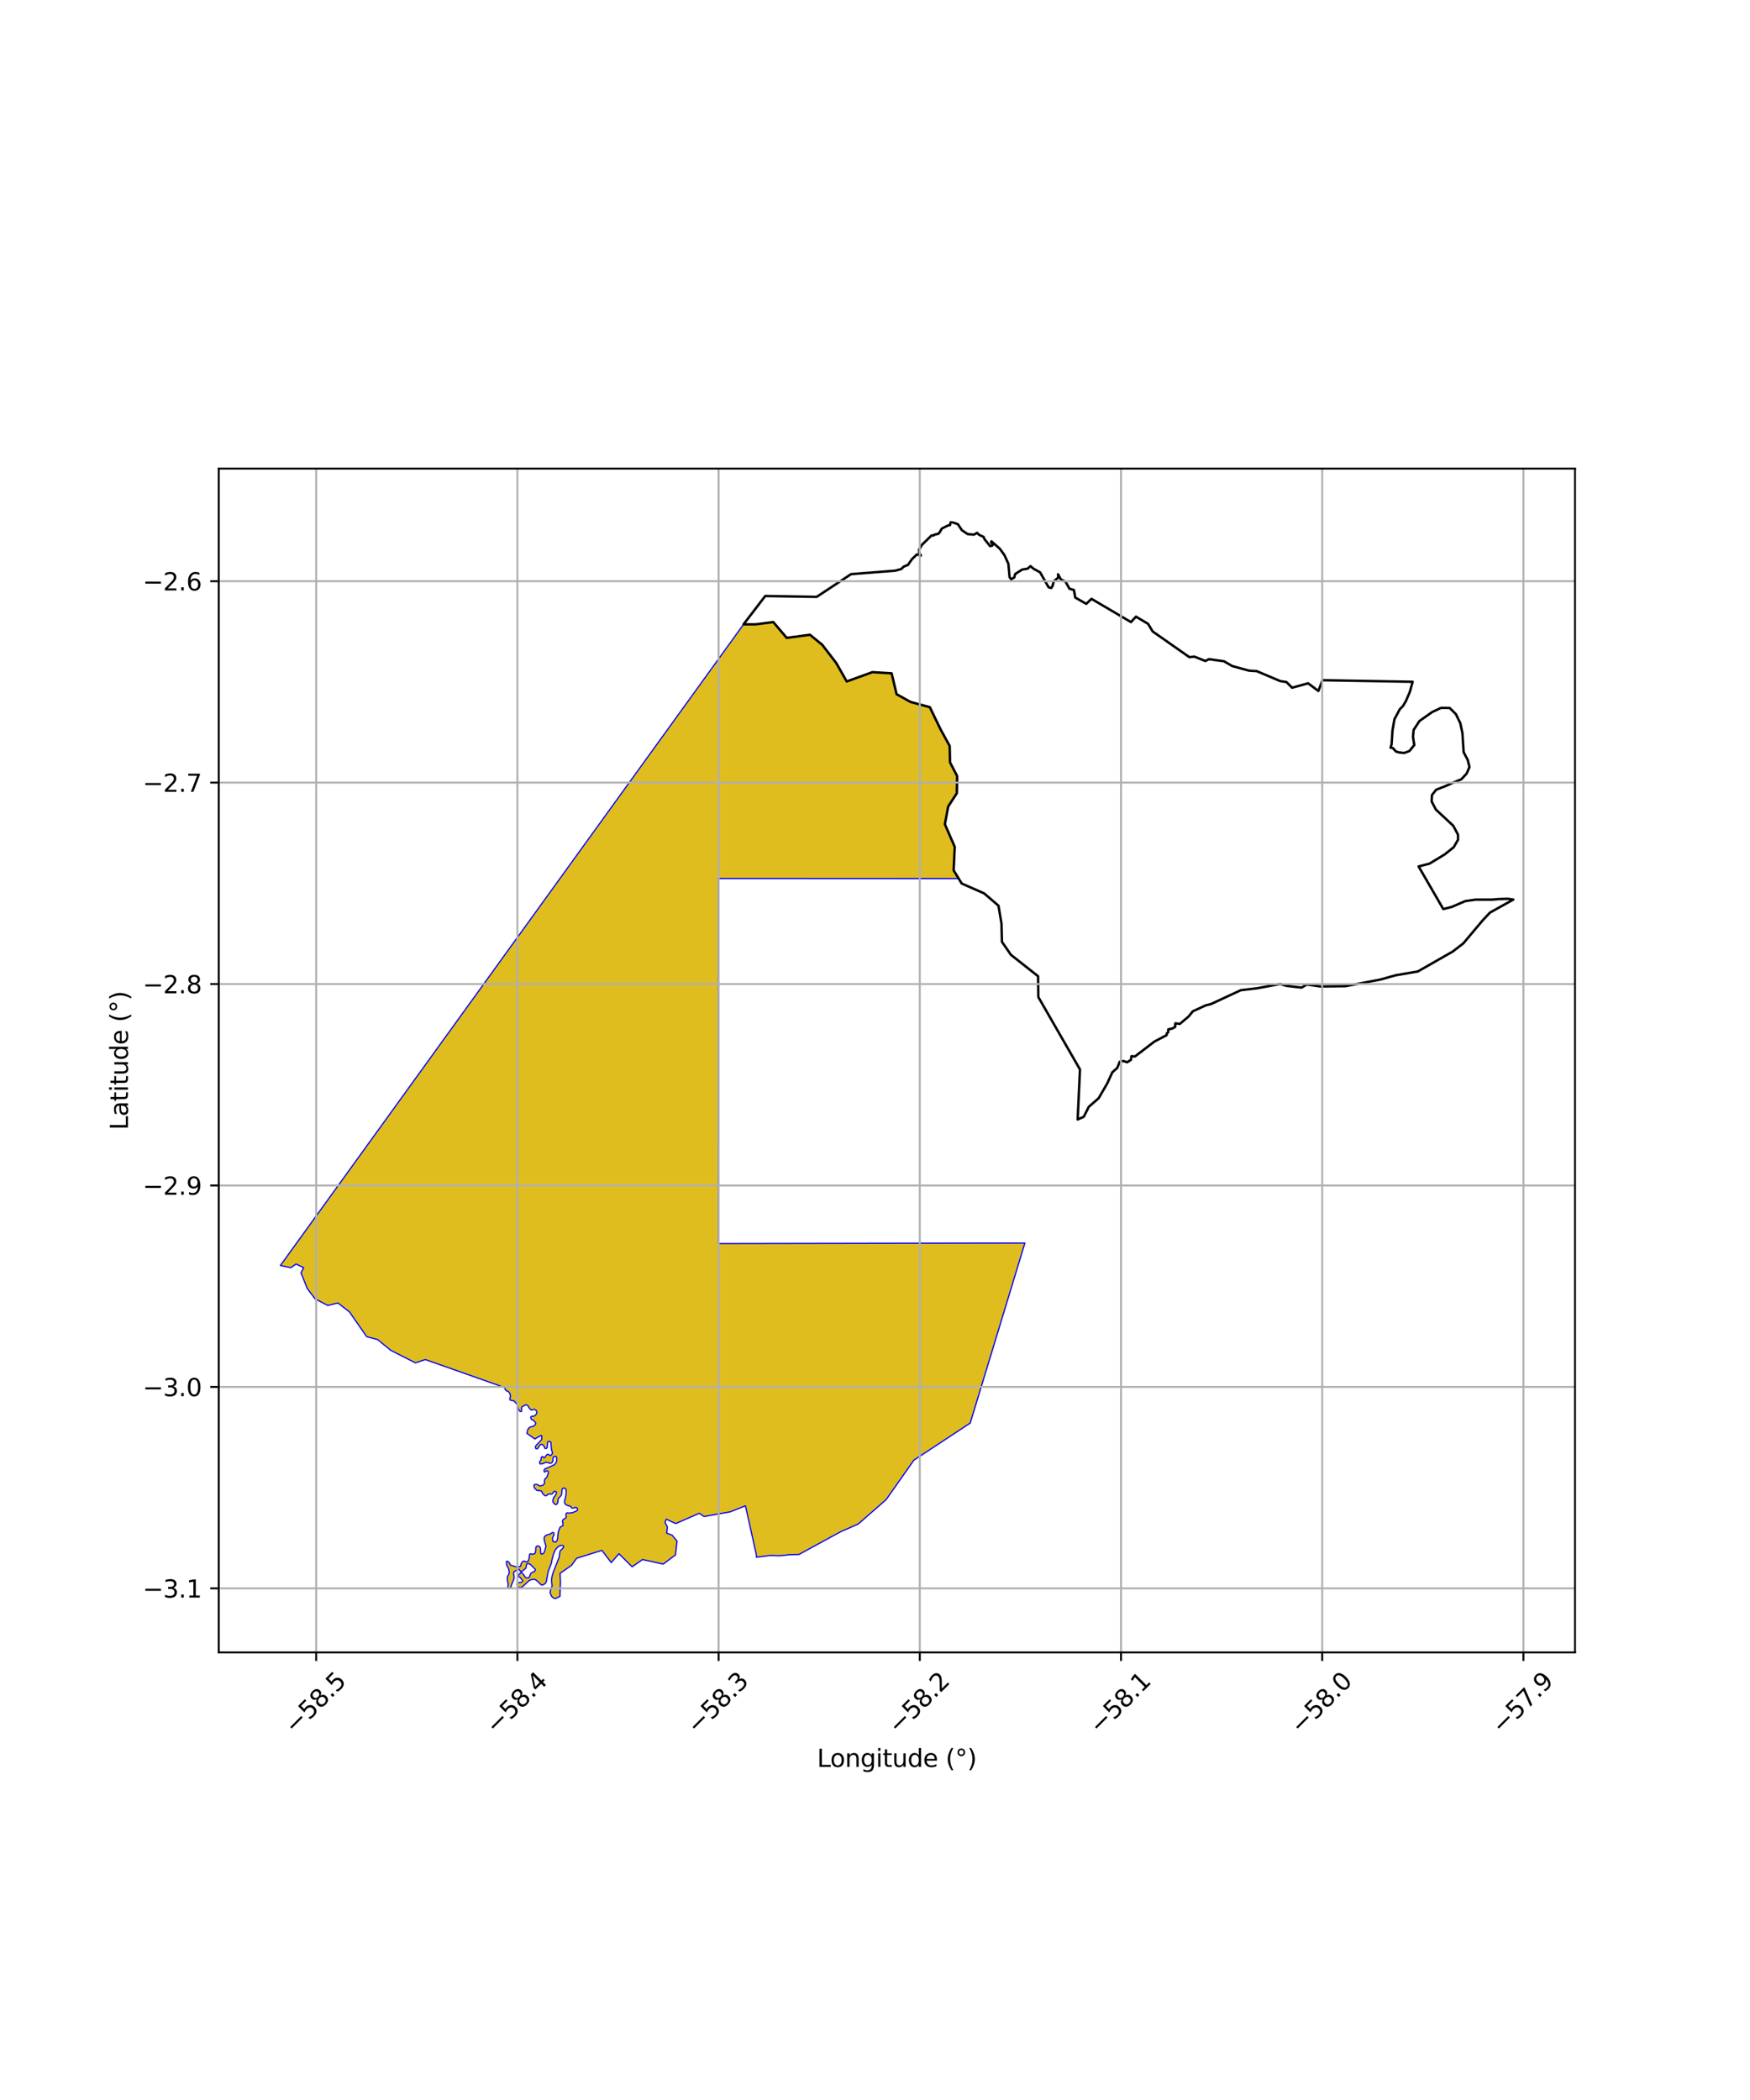 <?xml version="1.0" encoding="utf-8" standalone="no"?>
<!DOCTYPE svg PUBLIC "-//W3C//DTD SVG 1.1//EN"
  "http://www.w3.org/Graphics/SVG/1.1/DTD/svg11.dtd">
<svg xmlns:xlink="http://www.w3.org/1999/xlink" width="720pt" height="864pt" viewBox="0 0 720 864" xmlns="http://www.w3.org/2000/svg" version="1.1">
 <defs>
  <style type="text/css">*{stroke-linejoin: round; stroke-linecap: butt}</style>
 </defs>
 <g id="figure_1">
  <g id="patch_1">
   <path d="M 0 864 
L 720 864 
L 720 0 
L 0 0 
z
" style="fill: #ffffff"/>
  </g>
  <g id="axes_1">
   <g id="patch_2">
    <path d="M 90 679.85 
L 648 679.85 
L 648 192.79 
L 90 192.79 
z
" style="fill: #ffffff"/>
   </g>
   <g id="PatchCollection_1">
    <defs>
     <path id="m4f5fb459dc" d="M 318.158 -608.059 
L 323.671 -601.561 
L 333.232 -602.838 
L 338.274 -598.735 
L 344.044 -591.227 
L 348.365 -583.627 
L 358.936 -587.456 
L 366.842 -586.975 
L 368.878 -578.389 
L 374.615 -575.199 
L 382.562 -573.044 
L 386.908 -564.052 
L 390.724 -557.066 
L 390.882 -550.311 
L 393.804 -544.684 
L 393.663 -537.64 
L 390.103 -532.153 
L 388.754 -524.885 
L 392.81 -515.562 
L 392.355 -505.924 
L 394.446 -502.517 
L 295.505 -502.57 
L 295.483 -352.351 
L 420.636 -352.579 
L 421.667 -352.581 
L 399.171 -278.512 
L 375.961 -263.207 
L 364.611 -247.033 
L 353.102 -236.966 
L 345.994 -233.867 
L 328.718 -224.446 
L 325.127 -224.366 
L 320.594 -223.904 
L 317.021 -224.054 
L 311.206 -223.303 
L 311.16 -224.466 
L 306.704 -244.464 
L 300.463 -241.995 
L 289.7 -240.058 
L 287.71 -241.386 
L 278.022 -237.159 
L 274.133 -238.97 
L 273.599 -237.657 
L 274.583 -235.78 
L 274.286 -233.234 
L 276.498 -232.4 
L 278.538 -229.956 
L 277.917 -224.273 
L 272.878 -220.483 
L 264.367 -222.354 
L 260.069 -219.382 
L 254.658 -224.757 
L 251.484 -221.105 
L 247.654 -226.132 
L 237.248 -222.886 
L 235.18 -220.012 
L 230.442 -216.69 
L 230.59 -213.042 
L 230.376 -207.217 
L 228.513 -206.289 
L 227.669 -206.521 
L 226.907 -207.292 
L 226.295 -208.759 
L 226.601 -210.093 
L 227.139 -211.452 
L 226.916 -213.839 
L 227.073 -215.231 
L 227.611 -217.08 
L 230.07 -223.32 
L 230.302 -225.251 
L 230.533 -226.022 
L 231.22 -226.635 
L 231.833 -227.331 
L 231.916 -227.638 
L 231.808 -227.944 
L 231.527 -228.176 
L 230.608 -228.176 
L 229.846 -227.795 
L 229.076 -227.099 
L 228.306 -226.022 
L 227.694 -224.48 
L 227.156 -222.475 
L 226.775 -220.627 
L 225.542 -217.469 
L 224.772 -213.309 
L 224.383 -212.538 
L 223.389 -211.916 
L 222.702 -211.925 
L 220.939 -213.615 
L 220.326 -214.079 
L 219.242 -214.237 
L 218.265 -213.988 
L 217.388 -213.45 
L 215.285 -211.436 
L 214.159 -210.806 
L 213.331 -210.955 
L 212.893 -211.444 
L 212.677 -211.958 
L 212.702 -212.43 
L 213.042 -212.82 
L 214.316 -212.961 
L 214.796 -213.209 
L 215.02 -213.532 
L 214.995 -213.847 
L 213.927 -215.033 
L 213.389 -215.273 
L 213.29 -215.671 
L 213.439 -216.16 
L 214.316 -216.897 
L 214.647 -216.897 
L 214.854 -216.748 
L 215.343 -216.209 
L 215.773 -215.662 
L 216.071 -215.066 
L 216.609 -214.825 
L 217.296 -214.776 
L 217.735 -215.074 
L 218.323 -216.549 
L 218.811 -216.988 
L 219.888 -217.477 
L 220.177 -217.875 
L 220.277 -218.314 
L 218.182 -220.378 
L 217.545 -220.676 
L 217.181 -220.751 
L 216.858 -220.627 
L 216.568 -220.088 
L 216.469 -219.301 
L 216.328 -218.812 
L 214.755 -217.486 
L 214.366 -217.336 
L 213.952 -217.734 
L 213.671 -218.281 
L 213.199 -218.422 
L 212.942 -218.339 
L 211.436 -217.245 
L 211.287 -216.309 
L 211.485 -215.621 
L 211.535 -214.883 
L 211.436 -214.345 
L 210.376 -211.8 
L 210.318 -211.253 
L 210.094 -210.74 
L 209.763 -210.508 
L 209.54 -210.425 
L 209.258 -210.508 
L 209.085 -210.615 
L 208.952 -211.179 
L 209.027 -211.892 
L 209.035 -212.596 
L 208.795 -213.416 
L 208.695 -214.295 
L 208.795 -215.331 
L 209.242 -216.118 
L 209.532 -217.046 
L 209.242 -218.621 
L 208.538 -219.906 
L 208.364 -220.933 
L 208.315 -221.306 
L 208.513 -221.671 
L 208.803 -221.663 
L 209.051 -221.472 
L 209.639 -220.908 
L 210.003 -220.055 
L 212.71 -219.259 
L 214.126 -219.549 
L 214.275 -219.939 
L 214.465 -220.767 
L 215.003 -221.513 
L 215.542 -221.762 
L 216.129 -221.513 
L 216.849 -221.447 
L 217.305 -221.704 
L 217.744 -222.989 
L 217.843 -224.315 
L 218.066 -224.687 
L 218.381 -224.704 
L 219.109 -224.505 
L 219.987 -224.787 
L 220.285 -225.243 
L 220.434 -226.129 
L 220.434 -227.157 
L 220.666 -227.729 
L 221.171 -227.994 
L 221.8 -227.795 
L 222.239 -227.397 
L 222.388 -226.759 
L 222.446 -225.185 
L 222.661 -224.621 
L 223.273 -224.679 
L 223.72 -225.027 
L 224.126 -225.931 
L 224.631 -227.886 
L 223.952 -230.199 
L 223.861 -231.235 
L 224.101 -231.873 
L 224.929 -232.461 
L 226.154 -232.801 
L 227.421 -233.539 
L 227.868 -233.34 
L 227.959 -232.751 
L 227.321 -231.177 
L 227.47 -229.851 
L 228.497 -229.502 
L 229.126 -230.091 
L 229.424 -230.878 
L 229.474 -231.765 
L 229.722 -233.779 
L 230.409 -235.644 
L 231.609 -236.323 
L 231.626 -237.268 
L 231.386 -238.105 
L 231.634 -238.743 
L 232.123 -239.033 
L 232.851 -239.572 
L 233 -240.069 
L 232.802 -240.856 
L 232.942 -241.312 
L 233.34 -241.586 
L 233.927 -241.486 
L 235.542 -241.635 
L 237.346 -242.423 
L 237.677 -242.928 
L 237.545 -243.351 
L 237.123 -243.757 
L 236.709 -243.782 
L 235.964 -243.525 
L 235.302 -243.5 
L 234.863 -244.097 
L 234.325 -244.437 
L 233.638 -244.536 
L 232.57 -245.124 
L 232.272 -245.771 
L 232.272 -246.45 
L 232.818 -248.613 
L 232.967 -250.876 
L 232.611 -251.58 
L 232.272 -251.746 
L 231.874 -251.771 
L 231.452 -251.614 
L 231.154 -250.926 
L 231.154 -249.6 
L 230.914 -248.763 
L 229.689 -247.395 
L 229.391 -245.472 
L 228.803 -244.934 
L 228.025 -245.282 
L 227.487 -246.119 
L 227.487 -246.807 
L 227.835 -247.934 
L 228.323 -248.473 
L 228.869 -249.509 
L 228.911 -250.147 
L 228.373 -250.445 
L 227.934 -250.346 
L 227.172 -249.343 
L 226.709 -249.26 
L 226.08 -249.359 
L 225.442 -249.169 
L 224.904 -248.68 
L 224.176 -248.63 
L 223.199 -249.517 
L 223 -250.205 
L 222.561 -250.644 
L 220.906 -250.793 
L 219.929 -251.73 
L 219.639 -252.641 
L 219.73 -252.981 
L 219.929 -253.254 
L 220.467 -253.304 
L 221.055 -253.271 
L 221.833 -252.707 
L 222.429 -252.666 
L 223.199 -252.857 
L 223.803 -253.337 
L 224.06 -253.826 
L 223.977 -254.34 
L 223.985 -254.97 
L 224.325 -255.658 
L 224.962 -256.147 
L 225.55 -257.763 
L 225.6 -258.268 
L 225.525 -258.567 
L 225.384 -258.782 
L 225.086 -258.882 
L 224.788 -258.824 
L 224.465 -258.517 
L 224.085 -258.36 
L 223.919 -258.542 
L 223.845 -258.849 
L 223.919 -259.263 
L 224.134 -259.636 
L 225.26 -260.075 
L 228.05 -261.351 
L 228.927 -262.429 
L 229.076 -263.514 
L 228.977 -264.542 
L 228.472 -264.824 
L 228.091 -264.774 
L 227.71 -264.542 
L 227.47 -263.755 
L 227.512 -262.876 
L 227.023 -262.139 
L 226.237 -261.94 
L 225.277 -262.296 
L 224.333 -262.329 
L 223.422 -261.824 
L 222.346 -261.658 
L 222.098 -261.824 
L 221.99 -262.246 
L 222.205 -262.851 
L 222.578 -263.274 
L 222.727 -264.451 
L 223.265 -264.741 
L 223.778 -264.244 
L 224.118 -264.302 
L 224.581 -264.998 
L 224.995 -265.512 
L 225.575 -265.677 
L 226.245 -265.139 
L 226.833 -265.329 
L 227.321 -266.166 
L 226.833 -267.89 
L 226.643 -270.642 
L 225.864 -271.031 
L 225.326 -270.741 
L 225.103 -268.346 
L 224.714 -268.048 
L 224.292 -268.031 
L 223.613 -269.316 
L 223.025 -269.713 
L 222.586 -269.713 
L 222.048 -269.365 
L 221.27 -268.039 
L 220.583 -267.898 
L 220.293 -268.338 
L 220.393 -269.125 
L 222.735 -271.578 
L 222.934 -272.316 
L 222.826 -273.368 
L 222.396 -273.352 
L 220.04 -271.967 
L 216.813 -274.26 
L 217.007 -275.465 
L 217.545 -276.459 
L 218.24 -276.907 
L 219.109 -277.122 
L 219.854 -277.479 
L 220.368 -278.026 
L 220.401 -278.598 
L 219.383 -279.716 
L 218.654 -279.973 
L 218.331 -280.893 
L 218.53 -281.216 
L 219.027 -281.366 
L 219.548 -281.299 
L 220.326 -281.739 
L 220.898 -282.658 
L 220.699 -283.645 
L 219.78 -284.192 
L 218.638 -283.827 
L 218.008 -284.316 
L 217.106 -285.766 
L 216.444 -286.065 
L 214.739 -285.219 
L 214.523 -284.589 
L 214.614 -283.413 
L 214.076 -283.23 
L 213.53 -283.835 
L 213.207 -284.531 
L 213.025 -285.402 
L 212.636 -286.255 
L 212.007 -287.067 
L 211.287 -287.706 
L 210.21 -287.855 
L 209.755 -288.095 
L 209.821 -288.882 
L 210.028 -289.371 
L 209.937 -290.092 
L 209.697 -290.813 
L 209.134 -291.51 
L 208.381 -291.783 
L 208.008 -292.081 
L 207.744 -292.579 
L 207.777 -293.068 
L 174.988 -304.64 
L 170.934 -303.281 
L 160.788 -308.418 
L 155.364 -312.853 
L 150.863 -314.057 
L 143.78 -324.243 
L 139.015 -327.934 
L 134.884 -326.887 
L 129.64 -329.606 
L 126.447 -333.822 
L 123.838 -340.319 
L 124.946 -342.423 
L 121.807 -343.948 
L 119.653 -342.43 
L 115.364 -343.335 
L 305.917 -607.129 
L 310.749 -607.114 
L 318.158 -608.059 
" style="stroke: #0000ff; stroke-width: 0.5"/>
    </defs>
    <g clip-path="url(#p6c29bb04bf)">
     <use xlink:href="#m4f5fb459dc" x="0" y="864" style="fill: #e0bd1f; stroke: #0000ff; stroke-width: 0.5"/>
    </g>
   </g>
   <g id="PatchCollection_2">
    <path d="M 391.996 214.929 
L 394.088 215.658 
L 395.735 218.127 
L 398.118 219.752 
L 400.712 219.966 
L 401.998 219.233 
L 402.757 219.998 
L 404.688 220.904 
L 405.02 221.781 
L 407.343 224.686 
L 408.278 224.457 
L 408.486 223.873 
L 407.802 223.266 
L 407.906 222.723 
L 411.32 225.734 
L 413.23 228.347 
L 414.877 231.945 
L 415.356 237.422 
L 415.999 238.313 
L 417.288 237.586 
L 417.691 236.156 
L 420.58 234.315 
L 422.747 233.98 
L 423.968 232.938 
L 425.309 234.043 
L 427.924 235.473 
L 431.42 241.612 
L 432.529 241.927 
L 433.12 240.916 
L 433.503 239.208 
L 435.411 237.606 
L 435.308 236.282 
L 436.486 238.409 
L 438.392 239.317 
L 440.008 242.22 
L 441.831 242.722 
L 442.399 245.855 
L 446.922 248.44 
L 449.071 246.386 
L 465.318 255.95 
L 467.366 253.702 
L 472.351 256.664 
L 474.234 259.792 
L 489.331 270.367 
L 491.395 270.15 
L 495.882 271.938 
L 497.439 271.211 
L 503.557 272.053 
L 506.958 274.022 
L 513.826 275.917 
L 517.038 276.117 
L 526.796 280.247 
L 529.244 280.585 
L 531.616 282.944 
L 538.205 281.129 
L 542.417 284.284 
L 544.119 279.855 
L 581.207 280.507 
L 580.025 284.719 
L 578.469 288.34 
L 577.231 290.466 
L 575.896 291.818 
L 573.703 295.947 
L 572.91 300.558 
L 572.537 306.271 
L 572.106 307.599 
L 573.058 307.785 
L 574.347 309.207 
L 575.699 309.579 
L 577.726 309.797 
L 579.878 308.995 
L 581.877 306.526 
L 581.341 303.188 
L 581.612 300.31 
L 583.996 296.653 
L 589.228 292.966 
L 592.873 291.235 
L 596.433 291.265 
L 598.991 293.812 
L 600.796 297.505 
L 601.677 301.575 
L 602.186 309.473 
L 603.88 312.697 
L 604.582 315.583 
L 603.429 318.261 
L 601.23 320.622 
L 597.934 321.967 
L 595.117 323.25 
L 590.847 324.939 
L 589.151 327.114 
L 589.029 329.768 
L 590.767 333.086 
L 597.901 339.727 
L 599.849 343.369 
L 599.886 345.473 
L 598.094 348.571 
L 594.423 351.508 
L 588.138 355.325 
L 583.657 356.48 
L 593.811 374.02 
L 597.317 373.126 
L 602.824 370.75 
L 606.965 370.148 
L 613.921 370.128 
L 616.64 369.909 
L 620.339 369.789 
L 622.636 370.107 
L 613.032 375.458 
L 609.999 378.682 
L 602.046 388.138 
L 597.691 391.493 
L 583.345 399.684 
L 574.097 401.281 
L 567.895 403.023 
L 553.539 405.742 
L 543.165 405.852 
L 537.647 405.05 
L 535.507 406.331 
L 529.231 405.597 
L 526.748 404.832 
L 517.263 406.595 
L 510.475 407.398 
L 498.259 413.085 
L 496.054 413.645 
L 490.777 416.06 
L 489.036 418.205 
L 485.417 421.265 
L 483.559 421.034 
L 483.492 422.509 
L 482.318 423.163 
L 480.655 423.522 
L 480.654 424.669 
L 480.067 425.16 
L 479.995 425.876 
L 474.946 428.541 
L 466.946 434.662 
L 465.519 434.55 
L 465.304 436.053 
L 463.765 437.04 
L 462.142 436.523 
L 460.688 436.865 
L 459.661 439.398 
L 457.651 441.157 
L 455.553 445.751 
L 452.007 451.857 
L 447.98 455.353 
L 445.887 459.472 
L 443.379 460.594 
L 444.336 440.017 
L 427.21 410.238 
L 427.09 401.648 
L 415.927 392.845 
L 412.226 387.482 
L 412.043 380.026 
L 410.804 372.627 
L 404.918 367.576 
L 395.668 363.5 
L 392.355 358.076 
L 392.81 348.438 
L 388.754 339.115 
L 390.103 331.847 
L 393.663 326.36 
L 393.804 319.316 
L 390.882 313.689 
L 390.724 306.934 
L 386.908 299.948 
L 382.562 290.956 
L 374.615 288.801 
L 368.878 285.61 
L 366.842 277.025 
L 358.936 276.544 
L 348.365 280.373 
L 344.044 272.773 
L 338.274 265.265 
L 333.232 261.162 
L 323.671 262.439 
L 318.158 255.941 
L 310.749 256.886 
L 305.917 256.871 
L 314.842 245.214 
L 336.006 245.569 
L 350.151 236.224 
L 368.335 234.794 
L 370.841 234.094 
L 371.772 233.145 
L 373.561 232.422 
L 375.209 230.046 
L 377.244 228.104 
L 378.893 228.573 
L 378.205 227.391 
L 378.152 226.08 
L 379.387 224.079 
L 383.253 220.321 
L 384.163 220.294 
L 384.384 219.989 
L 386.121 219.603 
L 386.728 218.8 
L 387.493 217.461 
L 390.02 216.207 
L 390.885 216.018 
L 391.077 214.932 
L 391.996 214.929 
L 391.996 214.929 
" clip-path="url(#p6c29bb04bf)" style="fill: none; stroke: #000000"/>
   </g>
   <g id="matplotlib.axis_1">
    <g id="xtick_1">
     <g id="line2d_1">
      <path d="M 130.088 679.85 
L 130.088 192.79 
" clip-path="url(#p6c29bb04bf)" style="fill: none; stroke: #b0b0b0; stroke-width: 0.8; stroke-linecap: square"/>
     </g>
     <g id="line2d_2">
      <defs>
       <path id="m12083d5803" d="M 0 0 
L 0 3.5 
" style="stroke: #000000; stroke-width: 0.8"/>
      </defs>
      <g>
       <use xlink:href="#m12083d5803" x="130.088" y="679.85" style="stroke: #000000; stroke-width: 0.8"/>
      </g>
     </g>
     <g id="text_1">
      <!-- −58.5 -->
      <g transform="translate(121.205 713.892) rotate(-45) scale(0.1 -0.1)">
       <defs>
        <path id="DejaVuSans-2212" d="M 678 2272 
L 4684 2272 
L 4684 1741 
L 678 1741 
L 678 2272 
z
" transform="scale(0.016)"/>
        <path id="DejaVuSans-35" d="M 691 4666 
L 3169 4666 
L 3169 4134 
L 1269 4134 
L 1269 2991 
Q 1406 3038 1543 3061 
Q 1681 3084 1819 3084 
Q 2600 3084 3056 2656 
Q 3513 2228 3513 1497 
Q 3513 744 3044 326 
Q 2575 -91 1722 -91 
Q 1428 -91 1123 -41 
Q 819 9 494 109 
L 494 744 
Q 775 591 1075 516 
Q 1375 441 1709 441 
Q 2250 441 2565 725 
Q 2881 1009 2881 1497 
Q 2881 1984 2565 2268 
Q 2250 2553 1709 2553 
Q 1456 2553 1204 2497 
Q 953 2441 691 2322 
L 691 4666 
z
" transform="scale(0.016)"/>
        <path id="DejaVuSans-38" d="M 2034 2216 
Q 1584 2216 1326 1975 
Q 1069 1734 1069 1313 
Q 1069 891 1326 650 
Q 1584 409 2034 409 
Q 2484 409 2743 651 
Q 3003 894 3003 1313 
Q 3003 1734 2745 1975 
Q 2488 2216 2034 2216 
z
M 1403 2484 
Q 997 2584 770 2862 
Q 544 3141 544 3541 
Q 544 4100 942 4425 
Q 1341 4750 2034 4750 
Q 2731 4750 3128 4425 
Q 3525 4100 3525 3541 
Q 3525 3141 3298 2862 
Q 3072 2584 2669 2484 
Q 3125 2378 3379 2068 
Q 3634 1759 3634 1313 
Q 3634 634 3220 271 
Q 2806 -91 2034 -91 
Q 1263 -91 848 271 
Q 434 634 434 1313 
Q 434 1759 690 2068 
Q 947 2378 1403 2484 
z
M 1172 3481 
Q 1172 3119 1398 2916 
Q 1625 2713 2034 2713 
Q 2441 2713 2670 2916 
Q 2900 3119 2900 3481 
Q 2900 3844 2670 4047 
Q 2441 4250 2034 4250 
Q 1625 4250 1398 4047 
Q 1172 3844 1172 3481 
z
" transform="scale(0.016)"/>
        <path id="DejaVuSans-2e" d="M 684 794 
L 1344 794 
L 1344 0 
L 684 0 
L 684 794 
z
" transform="scale(0.016)"/>
       </defs>
       <use xlink:href="#DejaVuSans-2212"/>
       <use xlink:href="#DejaVuSans-35" transform="translate(83.789 0)"/>
       <use xlink:href="#DejaVuSans-38" transform="translate(147.412 0)"/>
       <use xlink:href="#DejaVuSans-2e" transform="translate(211.035 0)"/>
       <use xlink:href="#DejaVuSans-35" transform="translate(242.822 0)"/>
      </g>
     </g>
    </g>
    <g id="xtick_2">
     <g id="line2d_3">
      <path d="M 212.869 679.85 
L 212.869 192.79 
" clip-path="url(#p6c29bb04bf)" style="fill: none; stroke: #b0b0b0; stroke-width: 0.8; stroke-linecap: square"/>
     </g>
     <g id="line2d_4">
      <g>
       <use xlink:href="#m12083d5803" x="212.869" y="679.85" style="stroke: #000000; stroke-width: 0.8"/>
      </g>
     </g>
     <g id="text_2">
      <!-- −58.4 -->
      <g transform="translate(203.986 713.892) rotate(-45) scale(0.1 -0.1)">
       <defs>
        <path id="DejaVuSans-34" d="M 2419 4116 
L 825 1625 
L 2419 1625 
L 2419 4116 
z
M 2253 4666 
L 3047 4666 
L 3047 1625 
L 3713 1625 
L 3713 1100 
L 3047 1100 
L 3047 0 
L 2419 0 
L 2419 1100 
L 313 1100 
L 313 1709 
L 2253 4666 
z
" transform="scale(0.016)"/>
       </defs>
       <use xlink:href="#DejaVuSans-2212"/>
       <use xlink:href="#DejaVuSans-35" transform="translate(83.789 0)"/>
       <use xlink:href="#DejaVuSans-38" transform="translate(147.412 0)"/>
       <use xlink:href="#DejaVuSans-2e" transform="translate(211.035 0)"/>
       <use xlink:href="#DejaVuSans-34" transform="translate(242.822 0)"/>
      </g>
     </g>
    </g>
    <g id="xtick_3">
     <g id="line2d_5">
      <path d="M 295.651 679.85 
L 295.651 192.79 
" clip-path="url(#p6c29bb04bf)" style="fill: none; stroke: #b0b0b0; stroke-width: 0.8; stroke-linecap: square"/>
     </g>
     <g id="line2d_6">
      <g>
       <use xlink:href="#m12083d5803" x="295.651" y="679.85" style="stroke: #000000; stroke-width: 0.8"/>
      </g>
     </g>
     <g id="text_3">
      <!-- −58.3 -->
      <g transform="translate(286.767 713.892) rotate(-45) scale(0.1 -0.1)">
       <defs>
        <path id="DejaVuSans-33" d="M 2597 2516 
Q 3050 2419 3304 2112 
Q 3559 1806 3559 1356 
Q 3559 666 3084 287 
Q 2609 -91 1734 -91 
Q 1441 -91 1130 -33 
Q 819 25 488 141 
L 488 750 
Q 750 597 1062 519 
Q 1375 441 1716 441 
Q 2309 441 2620 675 
Q 2931 909 2931 1356 
Q 2931 1769 2642 2001 
Q 2353 2234 1838 2234 
L 1294 2234 
L 1294 2753 
L 1863 2753 
Q 2328 2753 2575 2939 
Q 2822 3125 2822 3475 
Q 2822 3834 2567 4026 
Q 2313 4219 1838 4219 
Q 1578 4219 1281 4162 
Q 984 4106 628 3988 
L 628 4550 
Q 988 4650 1302 4700 
Q 1616 4750 1894 4750 
Q 2613 4750 3031 4423 
Q 3450 4097 3450 3541 
Q 3450 3153 3228 2886 
Q 3006 2619 2597 2516 
z
" transform="scale(0.016)"/>
       </defs>
       <use xlink:href="#DejaVuSans-2212"/>
       <use xlink:href="#DejaVuSans-35" transform="translate(83.789 0)"/>
       <use xlink:href="#DejaVuSans-38" transform="translate(147.412 0)"/>
       <use xlink:href="#DejaVuSans-2e" transform="translate(211.035 0)"/>
       <use xlink:href="#DejaVuSans-33" transform="translate(242.822 0)"/>
      </g>
     </g>
    </g>
    <g id="xtick_4">
     <g id="line2d_7">
      <path d="M 378.432 679.85 
L 378.432 192.79 
" clip-path="url(#p6c29bb04bf)" style="fill: none; stroke: #b0b0b0; stroke-width: 0.8; stroke-linecap: square"/>
     </g>
     <g id="line2d_8">
      <g>
       <use xlink:href="#m12083d5803" x="378.432" y="679.85" style="stroke: #000000; stroke-width: 0.8"/>
      </g>
     </g>
     <g id="text_4">
      <!-- −58.2 -->
      <g transform="translate(369.548 713.892) rotate(-45) scale(0.1 -0.1)">
       <defs>
        <path id="DejaVuSans-32" d="M 1228 531 
L 3431 531 
L 3431 0 
L 469 0 
L 469 531 
Q 828 903 1448 1529 
Q 2069 2156 2228 2338 
Q 2531 2678 2651 2914 
Q 2772 3150 2772 3378 
Q 2772 3750 2511 3984 
Q 2250 4219 1831 4219 
Q 1534 4219 1204 4116 
Q 875 4013 500 3803 
L 500 4441 
Q 881 4594 1212 4672 
Q 1544 4750 1819 4750 
Q 2544 4750 2975 4387 
Q 3406 4025 3406 3419 
Q 3406 3131 3298 2873 
Q 3191 2616 2906 2266 
Q 2828 2175 2409 1742 
Q 1991 1309 1228 531 
z
" transform="scale(0.016)"/>
       </defs>
       <use xlink:href="#DejaVuSans-2212"/>
       <use xlink:href="#DejaVuSans-35" transform="translate(83.789 0)"/>
       <use xlink:href="#DejaVuSans-38" transform="translate(147.412 0)"/>
       <use xlink:href="#DejaVuSans-2e" transform="translate(211.035 0)"/>
       <use xlink:href="#DejaVuSans-32" transform="translate(242.822 0)"/>
      </g>
     </g>
    </g>
    <g id="xtick_5">
     <g id="line2d_9">
      <path d="M 461.213 679.85 
L 461.213 192.79 
" clip-path="url(#p6c29bb04bf)" style="fill: none; stroke: #b0b0b0; stroke-width: 0.8; stroke-linecap: square"/>
     </g>
     <g id="line2d_10">
      <g>
       <use xlink:href="#m12083d5803" x="461.213" y="679.85" style="stroke: #000000; stroke-width: 0.8"/>
      </g>
     </g>
     <g id="text_5">
      <!-- −58.1 -->
      <g transform="translate(452.33 713.892) rotate(-45) scale(0.1 -0.1)">
       <defs>
        <path id="DejaVuSans-31" d="M 794 531 
L 1825 531 
L 1825 4091 
L 703 3866 
L 703 4441 
L 1819 4666 
L 2450 4666 
L 2450 531 
L 3481 531 
L 3481 0 
L 794 0 
L 794 531 
z
" transform="scale(0.016)"/>
       </defs>
       <use xlink:href="#DejaVuSans-2212"/>
       <use xlink:href="#DejaVuSans-35" transform="translate(83.789 0)"/>
       <use xlink:href="#DejaVuSans-38" transform="translate(147.412 0)"/>
       <use xlink:href="#DejaVuSans-2e" transform="translate(211.035 0)"/>
       <use xlink:href="#DejaVuSans-31" transform="translate(242.822 0)"/>
      </g>
     </g>
    </g>
    <g id="xtick_6">
     <g id="line2d_11">
      <path d="M 543.995 679.85 
L 543.995 192.79 
" clip-path="url(#p6c29bb04bf)" style="fill: none; stroke: #b0b0b0; stroke-width: 0.8; stroke-linecap: square"/>
     </g>
     <g id="line2d_12">
      <g>
       <use xlink:href="#m12083d5803" x="543.995" y="679.85" style="stroke: #000000; stroke-width: 0.8"/>
      </g>
     </g>
     <g id="text_6">
      <!-- −58.0 -->
      <g transform="translate(535.111 713.892) rotate(-45) scale(0.1 -0.1)">
       <defs>
        <path id="DejaVuSans-30" d="M 2034 4250 
Q 1547 4250 1301 3770 
Q 1056 3291 1056 2328 
Q 1056 1369 1301 889 
Q 1547 409 2034 409 
Q 2525 409 2770 889 
Q 3016 1369 3016 2328 
Q 3016 3291 2770 3770 
Q 2525 4250 2034 4250 
z
M 2034 4750 
Q 2819 4750 3233 4129 
Q 3647 3509 3647 2328 
Q 3647 1150 3233 529 
Q 2819 -91 2034 -91 
Q 1250 -91 836 529 
Q 422 1150 422 2328 
Q 422 3509 836 4129 
Q 1250 4750 2034 4750 
z
" transform="scale(0.016)"/>
       </defs>
       <use xlink:href="#DejaVuSans-2212"/>
       <use xlink:href="#DejaVuSans-35" transform="translate(83.789 0)"/>
       <use xlink:href="#DejaVuSans-38" transform="translate(147.412 0)"/>
       <use xlink:href="#DejaVuSans-2e" transform="translate(211.035 0)"/>
       <use xlink:href="#DejaVuSans-30" transform="translate(242.822 0)"/>
      </g>
     </g>
    </g>
    <g id="xtick_7">
     <g id="line2d_13">
      <path d="M 626.776 679.85 
L 626.776 192.79 
" clip-path="url(#p6c29bb04bf)" style="fill: none; stroke: #b0b0b0; stroke-width: 0.8; stroke-linecap: square"/>
     </g>
     <g id="line2d_14">
      <g>
       <use xlink:href="#m12083d5803" x="626.776" y="679.85" style="stroke: #000000; stroke-width: 0.8"/>
      </g>
     </g>
     <g id="text_7">
      <!-- −57.9 -->
      <g transform="translate(617.892 713.892) rotate(-45) scale(0.1 -0.1)">
       <defs>
        <path id="DejaVuSans-37" d="M 525 4666 
L 3525 4666 
L 3525 4397 
L 1831 0 
L 1172 0 
L 2766 4134 
L 525 4134 
L 525 4666 
z
" transform="scale(0.016)"/>
        <path id="DejaVuSans-39" d="M 703 97 
L 703 672 
Q 941 559 1184 500 
Q 1428 441 1663 441 
Q 2288 441 2617 861 
Q 2947 1281 2994 2138 
Q 2813 1869 2534 1725 
Q 2256 1581 1919 1581 
Q 1219 1581 811 2004 
Q 403 2428 403 3163 
Q 403 3881 828 4315 
Q 1253 4750 1959 4750 
Q 2769 4750 3195 4129 
Q 3622 3509 3622 2328 
Q 3622 1225 3098 567 
Q 2575 -91 1691 -91 
Q 1453 -91 1209 -44 
Q 966 3 703 97 
z
M 1959 2075 
Q 2384 2075 2632 2365 
Q 2881 2656 2881 3163 
Q 2881 3666 2632 3958 
Q 2384 4250 1959 4250 
Q 1534 4250 1286 3958 
Q 1038 3666 1038 3163 
Q 1038 2656 1286 2365 
Q 1534 2075 1959 2075 
z
" transform="scale(0.016)"/>
       </defs>
       <use xlink:href="#DejaVuSans-2212"/>
       <use xlink:href="#DejaVuSans-35" transform="translate(83.789 0)"/>
       <use xlink:href="#DejaVuSans-37" transform="translate(147.412 0)"/>
       <use xlink:href="#DejaVuSans-2e" transform="translate(211.035 0)"/>
       <use xlink:href="#DejaVuSans-39" transform="translate(242.822 0)"/>
      </g>
     </g>
    </g>
    <g id="text_8">
     <!-- Longitude (°) -->
     <g transform="translate(336.14 726.961) scale(0.1 -0.1)">
      <defs>
       <path id="DejaVuSans-4c" d="M 628 4666 
L 1259 4666 
L 1259 531 
L 3531 531 
L 3531 0 
L 628 0 
L 628 4666 
z
" transform="scale(0.016)"/>
       <path id="DejaVuSans-6f" d="M 1959 3097 
Q 1497 3097 1228 2736 
Q 959 2375 959 1747 
Q 959 1119 1226 758 
Q 1494 397 1959 397 
Q 2419 397 2687 759 
Q 2956 1122 2956 1747 
Q 2956 2369 2687 2733 
Q 2419 3097 1959 3097 
z
M 1959 3584 
Q 2709 3584 3137 3096 
Q 3566 2609 3566 1747 
Q 3566 888 3137 398 
Q 2709 -91 1959 -91 
Q 1206 -91 779 398 
Q 353 888 353 1747 
Q 353 2609 779 3096 
Q 1206 3584 1959 3584 
z
" transform="scale(0.016)"/>
       <path id="DejaVuSans-6e" d="M 3513 2113 
L 3513 0 
L 2938 0 
L 2938 2094 
Q 2938 2591 2744 2837 
Q 2550 3084 2163 3084 
Q 1697 3084 1428 2787 
Q 1159 2491 1159 1978 
L 1159 0 
L 581 0 
L 581 3500 
L 1159 3500 
L 1159 2956 
Q 1366 3272 1645 3428 
Q 1925 3584 2291 3584 
Q 2894 3584 3203 3211 
Q 3513 2838 3513 2113 
z
" transform="scale(0.016)"/>
       <path id="DejaVuSans-67" d="M 2906 1791 
Q 2906 2416 2648 2759 
Q 2391 3103 1925 3103 
Q 1463 3103 1205 2759 
Q 947 2416 947 1791 
Q 947 1169 1205 825 
Q 1463 481 1925 481 
Q 2391 481 2648 825 
Q 2906 1169 2906 1791 
z
M 3481 434 
Q 3481 -459 3084 -895 
Q 2688 -1331 1869 -1331 
Q 1566 -1331 1297 -1286 
Q 1028 -1241 775 -1147 
L 775 -588 
Q 1028 -725 1275 -790 
Q 1522 -856 1778 -856 
Q 2344 -856 2625 -561 
Q 2906 -266 2906 331 
L 2906 616 
Q 2728 306 2450 153 
Q 2172 0 1784 0 
Q 1141 0 747 490 
Q 353 981 353 1791 
Q 353 2603 747 3093 
Q 1141 3584 1784 3584 
Q 2172 3584 2450 3431 
Q 2728 3278 2906 2969 
L 2906 3500 
L 3481 3500 
L 3481 434 
z
" transform="scale(0.016)"/>
       <path id="DejaVuSans-69" d="M 603 3500 
L 1178 3500 
L 1178 0 
L 603 0 
L 603 3500 
z
M 603 4863 
L 1178 4863 
L 1178 4134 
L 603 4134 
L 603 4863 
z
" transform="scale(0.016)"/>
       <path id="DejaVuSans-74" d="M 1172 4494 
L 1172 3500 
L 2356 3500 
L 2356 3053 
L 1172 3053 
L 1172 1153 
Q 1172 725 1289 603 
Q 1406 481 1766 481 
L 2356 481 
L 2356 0 
L 1766 0 
Q 1100 0 847 248 
Q 594 497 594 1153 
L 594 3053 
L 172 3053 
L 172 3500 
L 594 3500 
L 594 4494 
L 1172 4494 
z
" transform="scale(0.016)"/>
       <path id="DejaVuSans-75" d="M 544 1381 
L 544 3500 
L 1119 3500 
L 1119 1403 
Q 1119 906 1312 657 
Q 1506 409 1894 409 
Q 2359 409 2629 706 
Q 2900 1003 2900 1516 
L 2900 3500 
L 3475 3500 
L 3475 0 
L 2900 0 
L 2900 538 
Q 2691 219 2414 64 
Q 2138 -91 1772 -91 
Q 1169 -91 856 284 
Q 544 659 544 1381 
z
M 1991 3584 
L 1991 3584 
z
" transform="scale(0.016)"/>
       <path id="DejaVuSans-64" d="M 2906 2969 
L 2906 4863 
L 3481 4863 
L 3481 0 
L 2906 0 
L 2906 525 
Q 2725 213 2448 61 
Q 2172 -91 1784 -91 
Q 1150 -91 751 415 
Q 353 922 353 1747 
Q 353 2572 751 3078 
Q 1150 3584 1784 3584 
Q 2172 3584 2448 3432 
Q 2725 3281 2906 2969 
z
M 947 1747 
Q 947 1113 1208 752 
Q 1469 391 1925 391 
Q 2381 391 2643 752 
Q 2906 1113 2906 1747 
Q 2906 2381 2643 2742 
Q 2381 3103 1925 3103 
Q 1469 3103 1208 2742 
Q 947 2381 947 1747 
z
" transform="scale(0.016)"/>
       <path id="DejaVuSans-65" d="M 3597 1894 
L 3597 1613 
L 953 1613 
Q 991 1019 1311 708 
Q 1631 397 2203 397 
Q 2534 397 2845 478 
Q 3156 559 3463 722 
L 3463 178 
Q 3153 47 2828 -22 
Q 2503 -91 2169 -91 
Q 1331 -91 842 396 
Q 353 884 353 1716 
Q 353 2575 817 3079 
Q 1281 3584 2069 3584 
Q 2775 3584 3186 3129 
Q 3597 2675 3597 1894 
z
M 3022 2063 
Q 3016 2534 2758 2815 
Q 2500 3097 2075 3097 
Q 1594 3097 1305 2825 
Q 1016 2553 972 2059 
L 3022 2063 
z
" transform="scale(0.016)"/>
       <path id="DejaVuSans-20" transform="scale(0.016)"/>
       <path id="DejaVuSans-28" d="M 1984 4856 
Q 1566 4138 1362 3434 
Q 1159 2731 1159 2009 
Q 1159 1288 1364 580 
Q 1569 -128 1984 -844 
L 1484 -844 
Q 1016 -109 783 600 
Q 550 1309 550 2009 
Q 550 2706 781 3412 
Q 1013 4119 1484 4856 
L 1984 4856 
z
" transform="scale(0.016)"/>
       <path id="DejaVuSans-b0" d="M 1600 4347 
Q 1350 4347 1178 4173 
Q 1006 4000 1006 3750 
Q 1006 3503 1178 3333 
Q 1350 3163 1600 3163 
Q 1850 3163 2022 3333 
Q 2194 3503 2194 3750 
Q 2194 3997 2020 4172 
Q 1847 4347 1600 4347 
z
M 1600 4750 
Q 1800 4750 1984 4673 
Q 2169 4597 2303 4453 
Q 2447 4313 2519 4134 
Q 2591 3956 2591 3750 
Q 2591 3338 2302 3052 
Q 2013 2766 1594 2766 
Q 1172 2766 890 3047 
Q 609 3328 609 3750 
Q 609 4169 896 4459 
Q 1184 4750 1600 4750 
z
" transform="scale(0.016)"/>
       <path id="DejaVuSans-29" d="M 513 4856 
L 1013 4856 
Q 1481 4119 1714 3412 
Q 1947 2706 1947 2009 
Q 1947 1309 1714 600 
Q 1481 -109 1013 -844 
L 513 -844 
Q 928 -128 1133 580 
Q 1338 1288 1338 2009 
Q 1338 2731 1133 3434 
Q 928 4138 513 4856 
z
" transform="scale(0.016)"/>
      </defs>
      <use xlink:href="#DejaVuSans-4c"/>
      <use xlink:href="#DejaVuSans-6f" transform="translate(53.963 0)"/>
      <use xlink:href="#DejaVuSans-6e" transform="translate(115.145 0)"/>
      <use xlink:href="#DejaVuSans-67" transform="translate(178.523 0)"/>
      <use xlink:href="#DejaVuSans-69" transform="translate(242 0)"/>
      <use xlink:href="#DejaVuSans-74" transform="translate(269.783 0)"/>
      <use xlink:href="#DejaVuSans-75" transform="translate(308.992 0)"/>
      <use xlink:href="#DejaVuSans-64" transform="translate(372.371 0)"/>
      <use xlink:href="#DejaVuSans-65" transform="translate(435.848 0)"/>
      <use xlink:href="#DejaVuSans-20" transform="translate(497.371 0)"/>
      <use xlink:href="#DejaVuSans-28" transform="translate(529.158 0)"/>
      <use xlink:href="#DejaVuSans-b0" transform="translate(568.172 0)"/>
      <use xlink:href="#DejaVuSans-29" transform="translate(618.172 0)"/>
     </g>
    </g>
   </g>
   <g id="matplotlib.axis_2">
    <g id="ytick_1">
     <g id="line2d_15">
      <path d="M 90 653.489 
L 648 653.489 
" clip-path="url(#p6c29bb04bf)" style="fill: none; stroke: #b0b0b0; stroke-width: 0.8; stroke-linecap: square"/>
     </g>
     <g id="line2d_16">
      <defs>
       <path id="m04a2428311" d="M 0 0 
L -3.5 0 
" style="stroke: #000000; stroke-width: 0.8"/>
      </defs>
      <g>
       <use xlink:href="#m04a2428311" x="90" y="653.489" style="stroke: #000000; stroke-width: 0.8"/>
      </g>
     </g>
     <g id="text_9">
      <!-- −3.1 -->
      <g transform="translate(58.717 657.288) scale(0.1 -0.1)">
       <use xlink:href="#DejaVuSans-2212"/>
       <use xlink:href="#DejaVuSans-33" transform="translate(83.789 0)"/>
       <use xlink:href="#DejaVuSans-2e" transform="translate(147.412 0)"/>
       <use xlink:href="#DejaVuSans-31" transform="translate(179.199 0)"/>
      </g>
     </g>
    </g>
    <g id="ytick_2">
     <g id="line2d_17">
      <path d="M 90 570.614 
L 648 570.614 
" clip-path="url(#p6c29bb04bf)" style="fill: none; stroke: #b0b0b0; stroke-width: 0.8; stroke-linecap: square"/>
     </g>
     <g id="line2d_18">
      <g>
       <use xlink:href="#m04a2428311" x="90" y="570.614" style="stroke: #000000; stroke-width: 0.8"/>
      </g>
     </g>
     <g id="text_10">
      <!-- −3.0 -->
      <g transform="translate(58.717 574.413) scale(0.1 -0.1)">
       <use xlink:href="#DejaVuSans-2212"/>
       <use xlink:href="#DejaVuSans-33" transform="translate(83.789 0)"/>
       <use xlink:href="#DejaVuSans-2e" transform="translate(147.412 0)"/>
       <use xlink:href="#DejaVuSans-30" transform="translate(179.199 0)"/>
      </g>
     </g>
    </g>
    <g id="ytick_3">
     <g id="line2d_19">
      <path d="M 90 487.739 
L 648 487.739 
" clip-path="url(#p6c29bb04bf)" style="fill: none; stroke: #b0b0b0; stroke-width: 0.8; stroke-linecap: square"/>
     </g>
     <g id="line2d_20">
      <g>
       <use xlink:href="#m04a2428311" x="90" y="487.739" style="stroke: #000000; stroke-width: 0.8"/>
      </g>
     </g>
     <g id="text_11">
      <!-- −2.9 -->
      <g transform="translate(58.717 491.539) scale(0.1 -0.1)">
       <use xlink:href="#DejaVuSans-2212"/>
       <use xlink:href="#DejaVuSans-32" transform="translate(83.789 0)"/>
       <use xlink:href="#DejaVuSans-2e" transform="translate(147.412 0)"/>
       <use xlink:href="#DejaVuSans-39" transform="translate(179.199 0)"/>
      </g>
     </g>
    </g>
    <g id="ytick_4">
     <g id="line2d_21">
      <path d="M 90 404.865 
L 648 404.865 
" clip-path="url(#p6c29bb04bf)" style="fill: none; stroke: #b0b0b0; stroke-width: 0.8; stroke-linecap: square"/>
     </g>
     <g id="line2d_22">
      <g>
       <use xlink:href="#m04a2428311" x="90" y="404.865" style="stroke: #000000; stroke-width: 0.8"/>
      </g>
     </g>
     <g id="text_12">
      <!-- −2.8 -->
      <g transform="translate(58.717 408.664) scale(0.1 -0.1)">
       <use xlink:href="#DejaVuSans-2212"/>
       <use xlink:href="#DejaVuSans-32" transform="translate(83.789 0)"/>
       <use xlink:href="#DejaVuSans-2e" transform="translate(147.412 0)"/>
       <use xlink:href="#DejaVuSans-38" transform="translate(179.199 0)"/>
      </g>
     </g>
    </g>
    <g id="ytick_5">
     <g id="line2d_23">
      <path d="M 90 321.99 
L 648 321.99 
" clip-path="url(#p6c29bb04bf)" style="fill: none; stroke: #b0b0b0; stroke-width: 0.8; stroke-linecap: square"/>
     </g>
     <g id="line2d_24">
      <g>
       <use xlink:href="#m04a2428311" x="90" y="321.99" style="stroke: #000000; stroke-width: 0.8"/>
      </g>
     </g>
     <g id="text_13">
      <!-- −2.7 -->
      <g transform="translate(58.717 325.789) scale(0.1 -0.1)">
       <use xlink:href="#DejaVuSans-2212"/>
       <use xlink:href="#DejaVuSans-32" transform="translate(83.789 0)"/>
       <use xlink:href="#DejaVuSans-2e" transform="translate(147.412 0)"/>
       <use xlink:href="#DejaVuSans-37" transform="translate(179.199 0)"/>
      </g>
     </g>
    </g>
    <g id="ytick_6">
     <g id="line2d_25">
      <path d="M 90 239.116 
L 648 239.116 
" clip-path="url(#p6c29bb04bf)" style="fill: none; stroke: #b0b0b0; stroke-width: 0.8; stroke-linecap: square"/>
     </g>
     <g id="line2d_26">
      <g>
       <use xlink:href="#m04a2428311" x="90" y="239.116" style="stroke: #000000; stroke-width: 0.8"/>
      </g>
     </g>
     <g id="text_14">
      <!-- −2.6 -->
      <g transform="translate(58.717 242.915) scale(0.1 -0.1)">
       <defs>
        <path id="DejaVuSans-36" d="M 2113 2584 
Q 1688 2584 1439 2293 
Q 1191 2003 1191 1497 
Q 1191 994 1439 701 
Q 1688 409 2113 409 
Q 2538 409 2786 701 
Q 3034 994 3034 1497 
Q 3034 2003 2786 2293 
Q 2538 2584 2113 2584 
z
M 3366 4563 
L 3366 3988 
Q 3128 4100 2886 4159 
Q 2644 4219 2406 4219 
Q 1781 4219 1451 3797 
Q 1122 3375 1075 2522 
Q 1259 2794 1537 2939 
Q 1816 3084 2150 3084 
Q 2853 3084 3261 2657 
Q 3669 2231 3669 1497 
Q 3669 778 3244 343 
Q 2819 -91 2113 -91 
Q 1303 -91 875 529 
Q 447 1150 447 2328 
Q 447 3434 972 4092 
Q 1497 4750 2381 4750 
Q 2619 4750 2861 4703 
Q 3103 4656 3366 4563 
z
" transform="scale(0.016)"/>
       </defs>
       <use xlink:href="#DejaVuSans-2212"/>
       <use xlink:href="#DejaVuSans-32" transform="translate(83.789 0)"/>
       <use xlink:href="#DejaVuSans-2e" transform="translate(147.412 0)"/>
       <use xlink:href="#DejaVuSans-36" transform="translate(179.199 0)"/>
      </g>
     </g>
    </g>
    <g id="text_15">
     <!-- Latitude (°) -->
     <g transform="translate(52.638 464.89) rotate(-90) scale(0.1 -0.1)">
      <defs>
       <path id="DejaVuSans-61" d="M 2194 1759 
Q 1497 1759 1228 1600 
Q 959 1441 959 1056 
Q 959 750 1161 570 
Q 1363 391 1709 391 
Q 2188 391 2477 730 
Q 2766 1069 2766 1631 
L 2766 1759 
L 2194 1759 
z
M 3341 1997 
L 3341 0 
L 2766 0 
L 2766 531 
Q 2569 213 2275 61 
Q 1981 -91 1556 -91 
Q 1019 -91 701 211 
Q 384 513 384 1019 
Q 384 1609 779 1909 
Q 1175 2209 1959 2209 
L 2766 2209 
L 2766 2266 
Q 2766 2663 2505 2880 
Q 2244 3097 1772 3097 
Q 1472 3097 1187 3025 
Q 903 2953 641 2809 
L 641 3341 
Q 956 3463 1253 3523 
Q 1550 3584 1831 3584 
Q 2591 3584 2966 3190 
Q 3341 2797 3341 1997 
z
" transform="scale(0.016)"/>
      </defs>
      <use xlink:href="#DejaVuSans-4c"/>
      <use xlink:href="#DejaVuSans-61" transform="translate(55.713 0)"/>
      <use xlink:href="#DejaVuSans-74" transform="translate(116.992 0)"/>
      <use xlink:href="#DejaVuSans-69" transform="translate(156.201 0)"/>
      <use xlink:href="#DejaVuSans-74" transform="translate(183.984 0)"/>
      <use xlink:href="#DejaVuSans-75" transform="translate(223.193 0)"/>
      <use xlink:href="#DejaVuSans-64" transform="translate(286.572 0)"/>
      <use xlink:href="#DejaVuSans-65" transform="translate(350.049 0)"/>
      <use xlink:href="#DejaVuSans-20" transform="translate(411.572 0)"/>
      <use xlink:href="#DejaVuSans-28" transform="translate(443.359 0)"/>
      <use xlink:href="#DejaVuSans-b0" transform="translate(482.373 0)"/>
      <use xlink:href="#DejaVuSans-29" transform="translate(532.373 0)"/>
     </g>
    </g>
   </g>
   <g id="patch_3">
    <path d="M 90 679.85 
L 90 192.79 
" style="fill: none; stroke: #000000; stroke-width: 0.8; stroke-linejoin: miter; stroke-linecap: square"/>
   </g>
   <g id="patch_4">
    <path d="M 648 679.85 
L 648 192.79 
" style="fill: none; stroke: #000000; stroke-width: 0.8; stroke-linejoin: miter; stroke-linecap: square"/>
   </g>
   <g id="patch_5">
    <path d="M 90 679.85 
L 648 679.85 
" style="fill: none; stroke: #000000; stroke-width: 0.8; stroke-linejoin: miter; stroke-linecap: square"/>
   </g>
   <g id="patch_6">
    <path d="M 90 192.79 
L 648 192.79 
" style="fill: none; stroke: #000000; stroke-width: 0.8; stroke-linejoin: miter; stroke-linecap: square"/>
   </g>
  </g>
 </g>
 <defs>
  <clipPath id="p6c29bb04bf">
   <rect x="90" y="192.79" width="558" height="487.06"/>
  </clipPath>
 </defs>
</svg>
